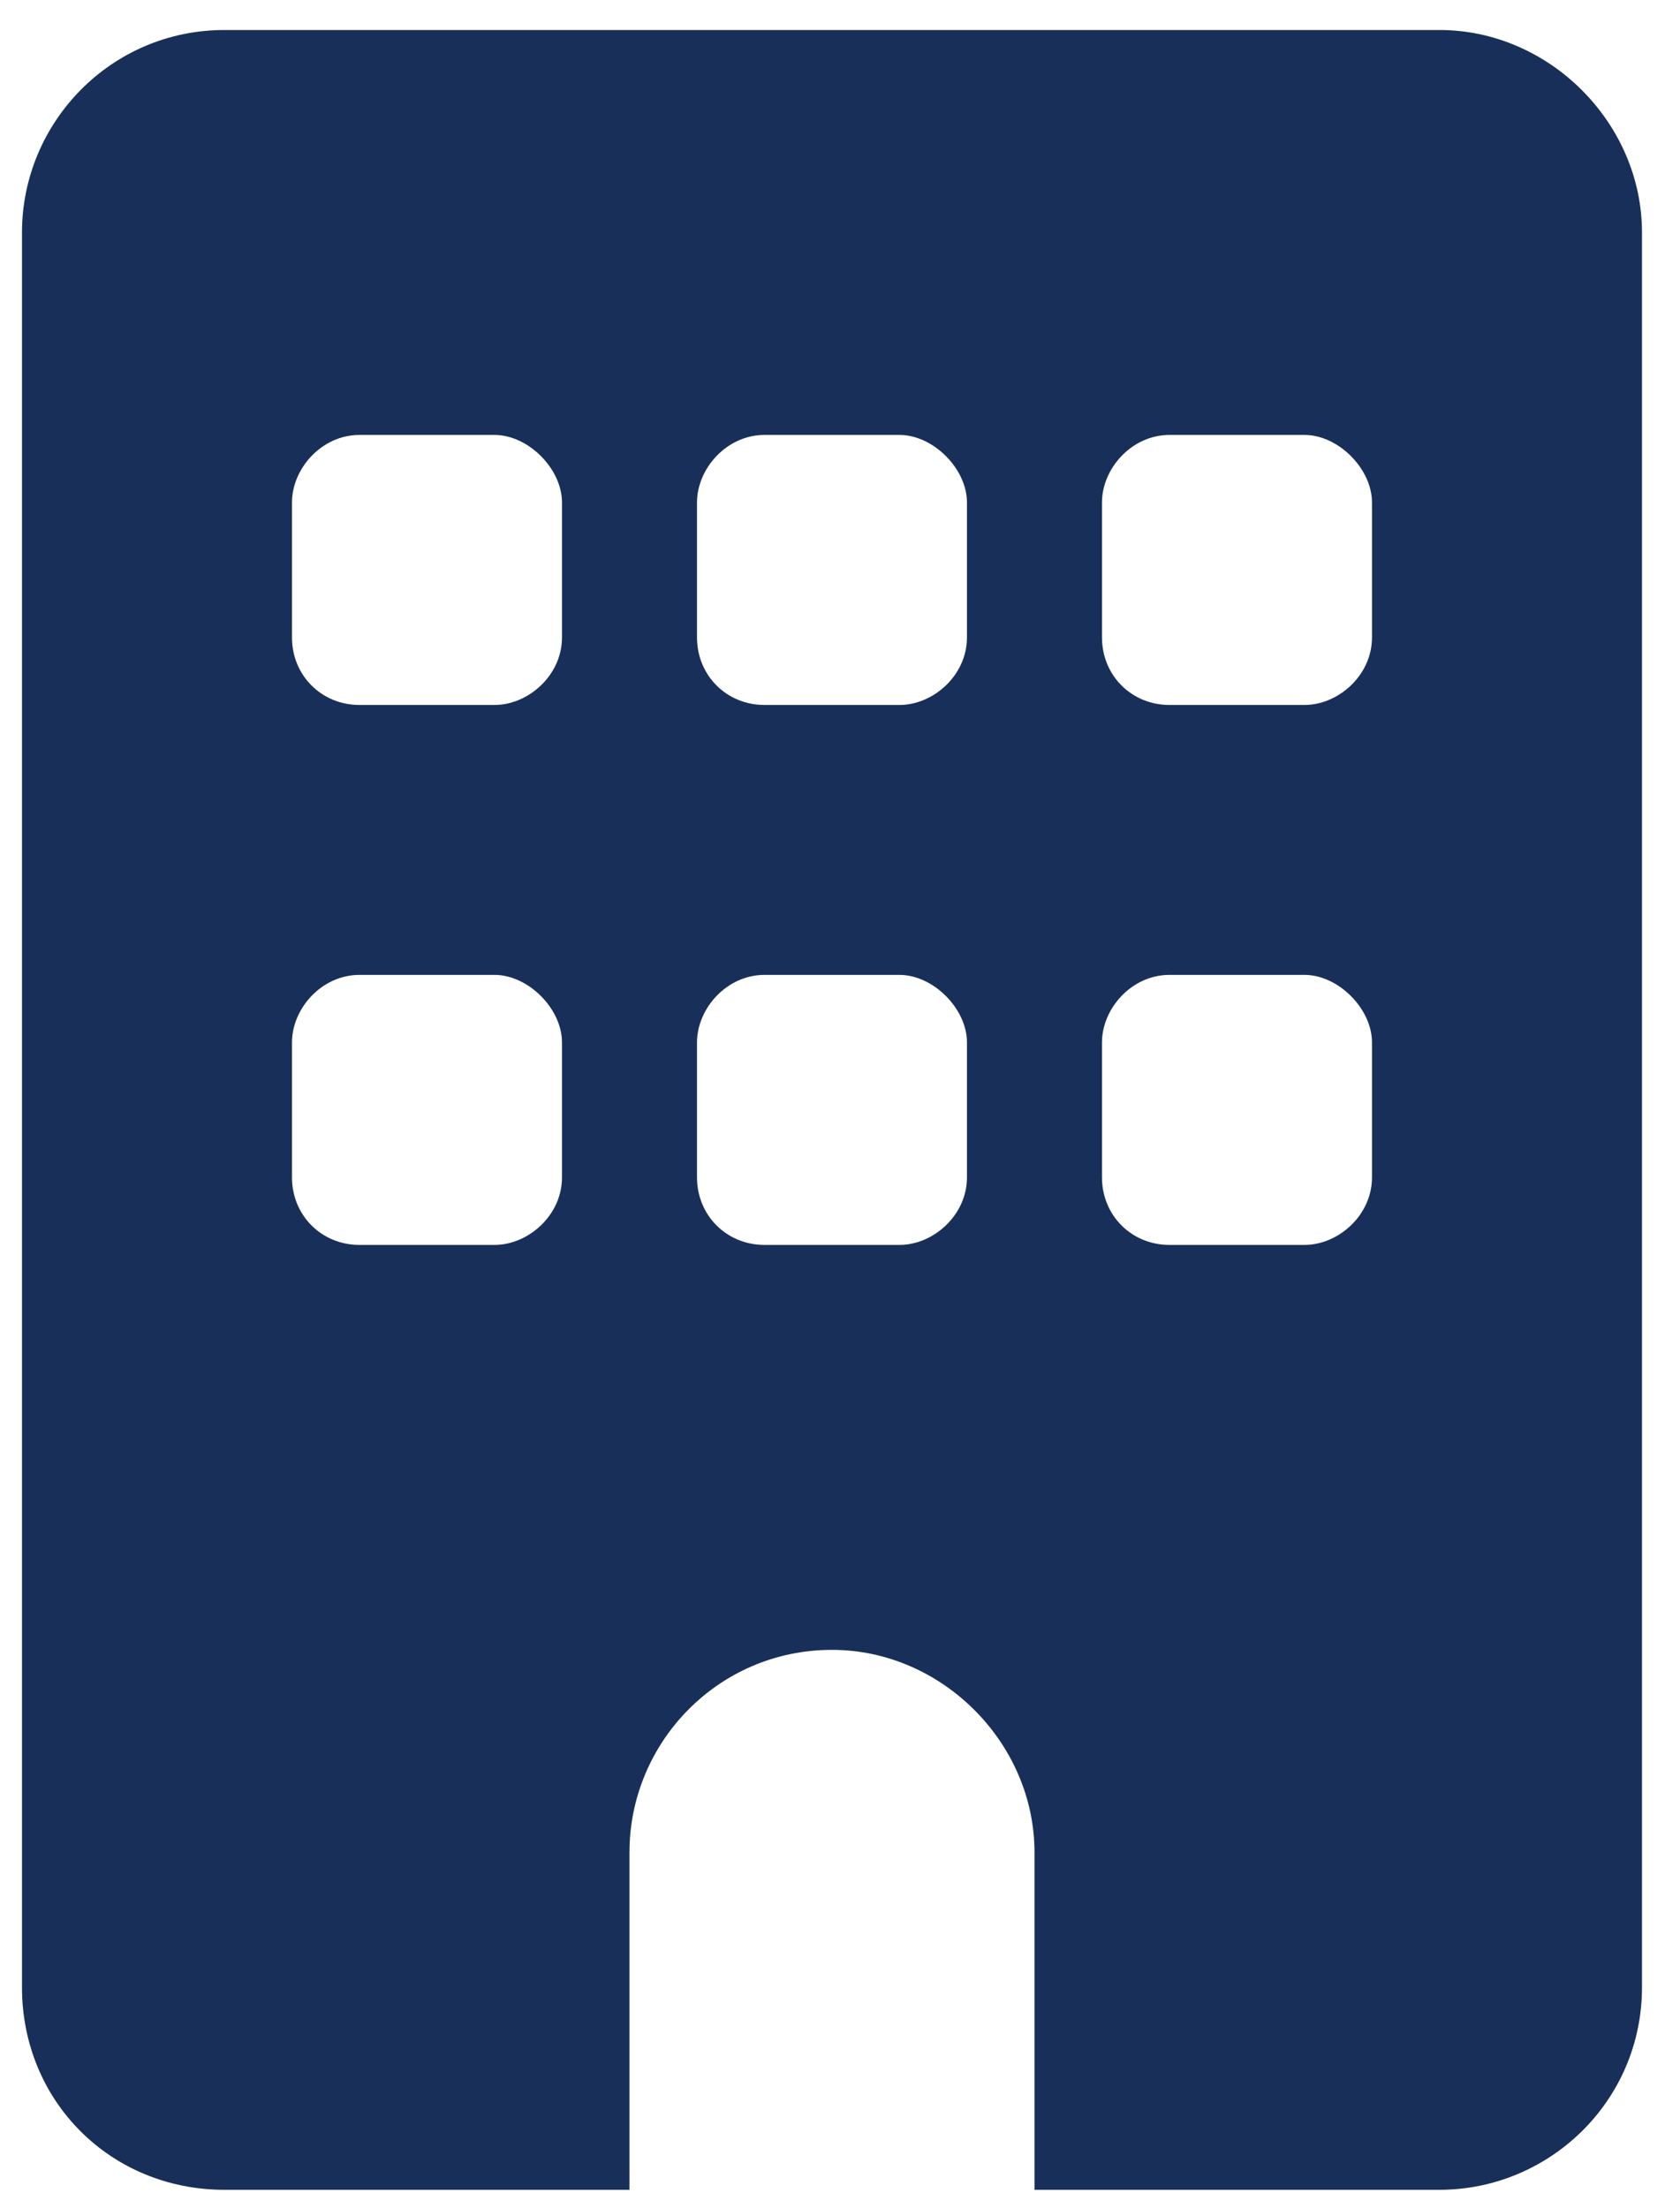 <svg width="35" height="46" viewBox="0 0 35 46" fill="none" xmlns="http://www.w3.org/2000/svg">
<path d="M29.989 0.625C32.274 0.625 34.208 2.559 34.208 4.844V41.406C34.208 43.779 32.274 45.625 29.989 45.625H21.552V38.594C21.552 36.309 19.618 34.375 17.333 34.375C14.96 34.375 13.114 36.309 13.114 38.594V45.625H4.677C2.304 45.625 0.458 43.779 0.458 41.406V4.844C0.458 2.559 2.304 0.625 4.677 0.625H29.989ZM6.083 24.531C6.083 25.322 6.698 25.938 7.489 25.938H10.302C11.005 25.938 11.708 25.322 11.708 24.531V21.719C11.708 21.016 11.005 20.312 10.302 20.312H7.489C6.698 20.312 6.083 21.016 6.083 21.719V24.531ZM15.927 20.312C15.136 20.312 14.521 21.016 14.521 21.719V24.531C14.521 25.322 15.136 25.938 15.927 25.938H18.739C19.442 25.938 20.145 25.322 20.145 24.531V21.719C20.145 21.016 19.442 20.312 18.739 20.312H15.927ZM22.958 24.531C22.958 25.322 23.573 25.938 24.364 25.938H27.177C27.88 25.938 28.583 25.322 28.583 24.531V21.719C28.583 21.016 27.88 20.312 27.177 20.312H24.364C23.573 20.312 22.958 21.016 22.958 21.719V24.531ZM7.489 9.062C6.698 9.062 6.083 9.766 6.083 10.469V13.281C6.083 14.072 6.698 14.688 7.489 14.688H10.302C11.005 14.688 11.708 14.072 11.708 13.281V10.469C11.708 9.766 11.005 9.062 10.302 9.062H7.489ZM14.521 13.281C14.521 14.072 15.136 14.688 15.927 14.688H18.739C19.442 14.688 20.145 14.072 20.145 13.281V10.469C20.145 9.766 19.442 9.062 18.739 9.062H15.927C15.136 9.062 14.521 9.766 14.521 10.469V13.281ZM24.364 9.062C23.573 9.062 22.958 9.766 22.958 10.469V13.281C22.958 14.072 23.573 14.688 24.364 14.688H27.177C27.88 14.688 28.583 14.072 28.583 13.281V10.469C28.583 9.766 27.88 9.062 27.177 9.062H24.364Z" fill="#183059"/>
</svg>

